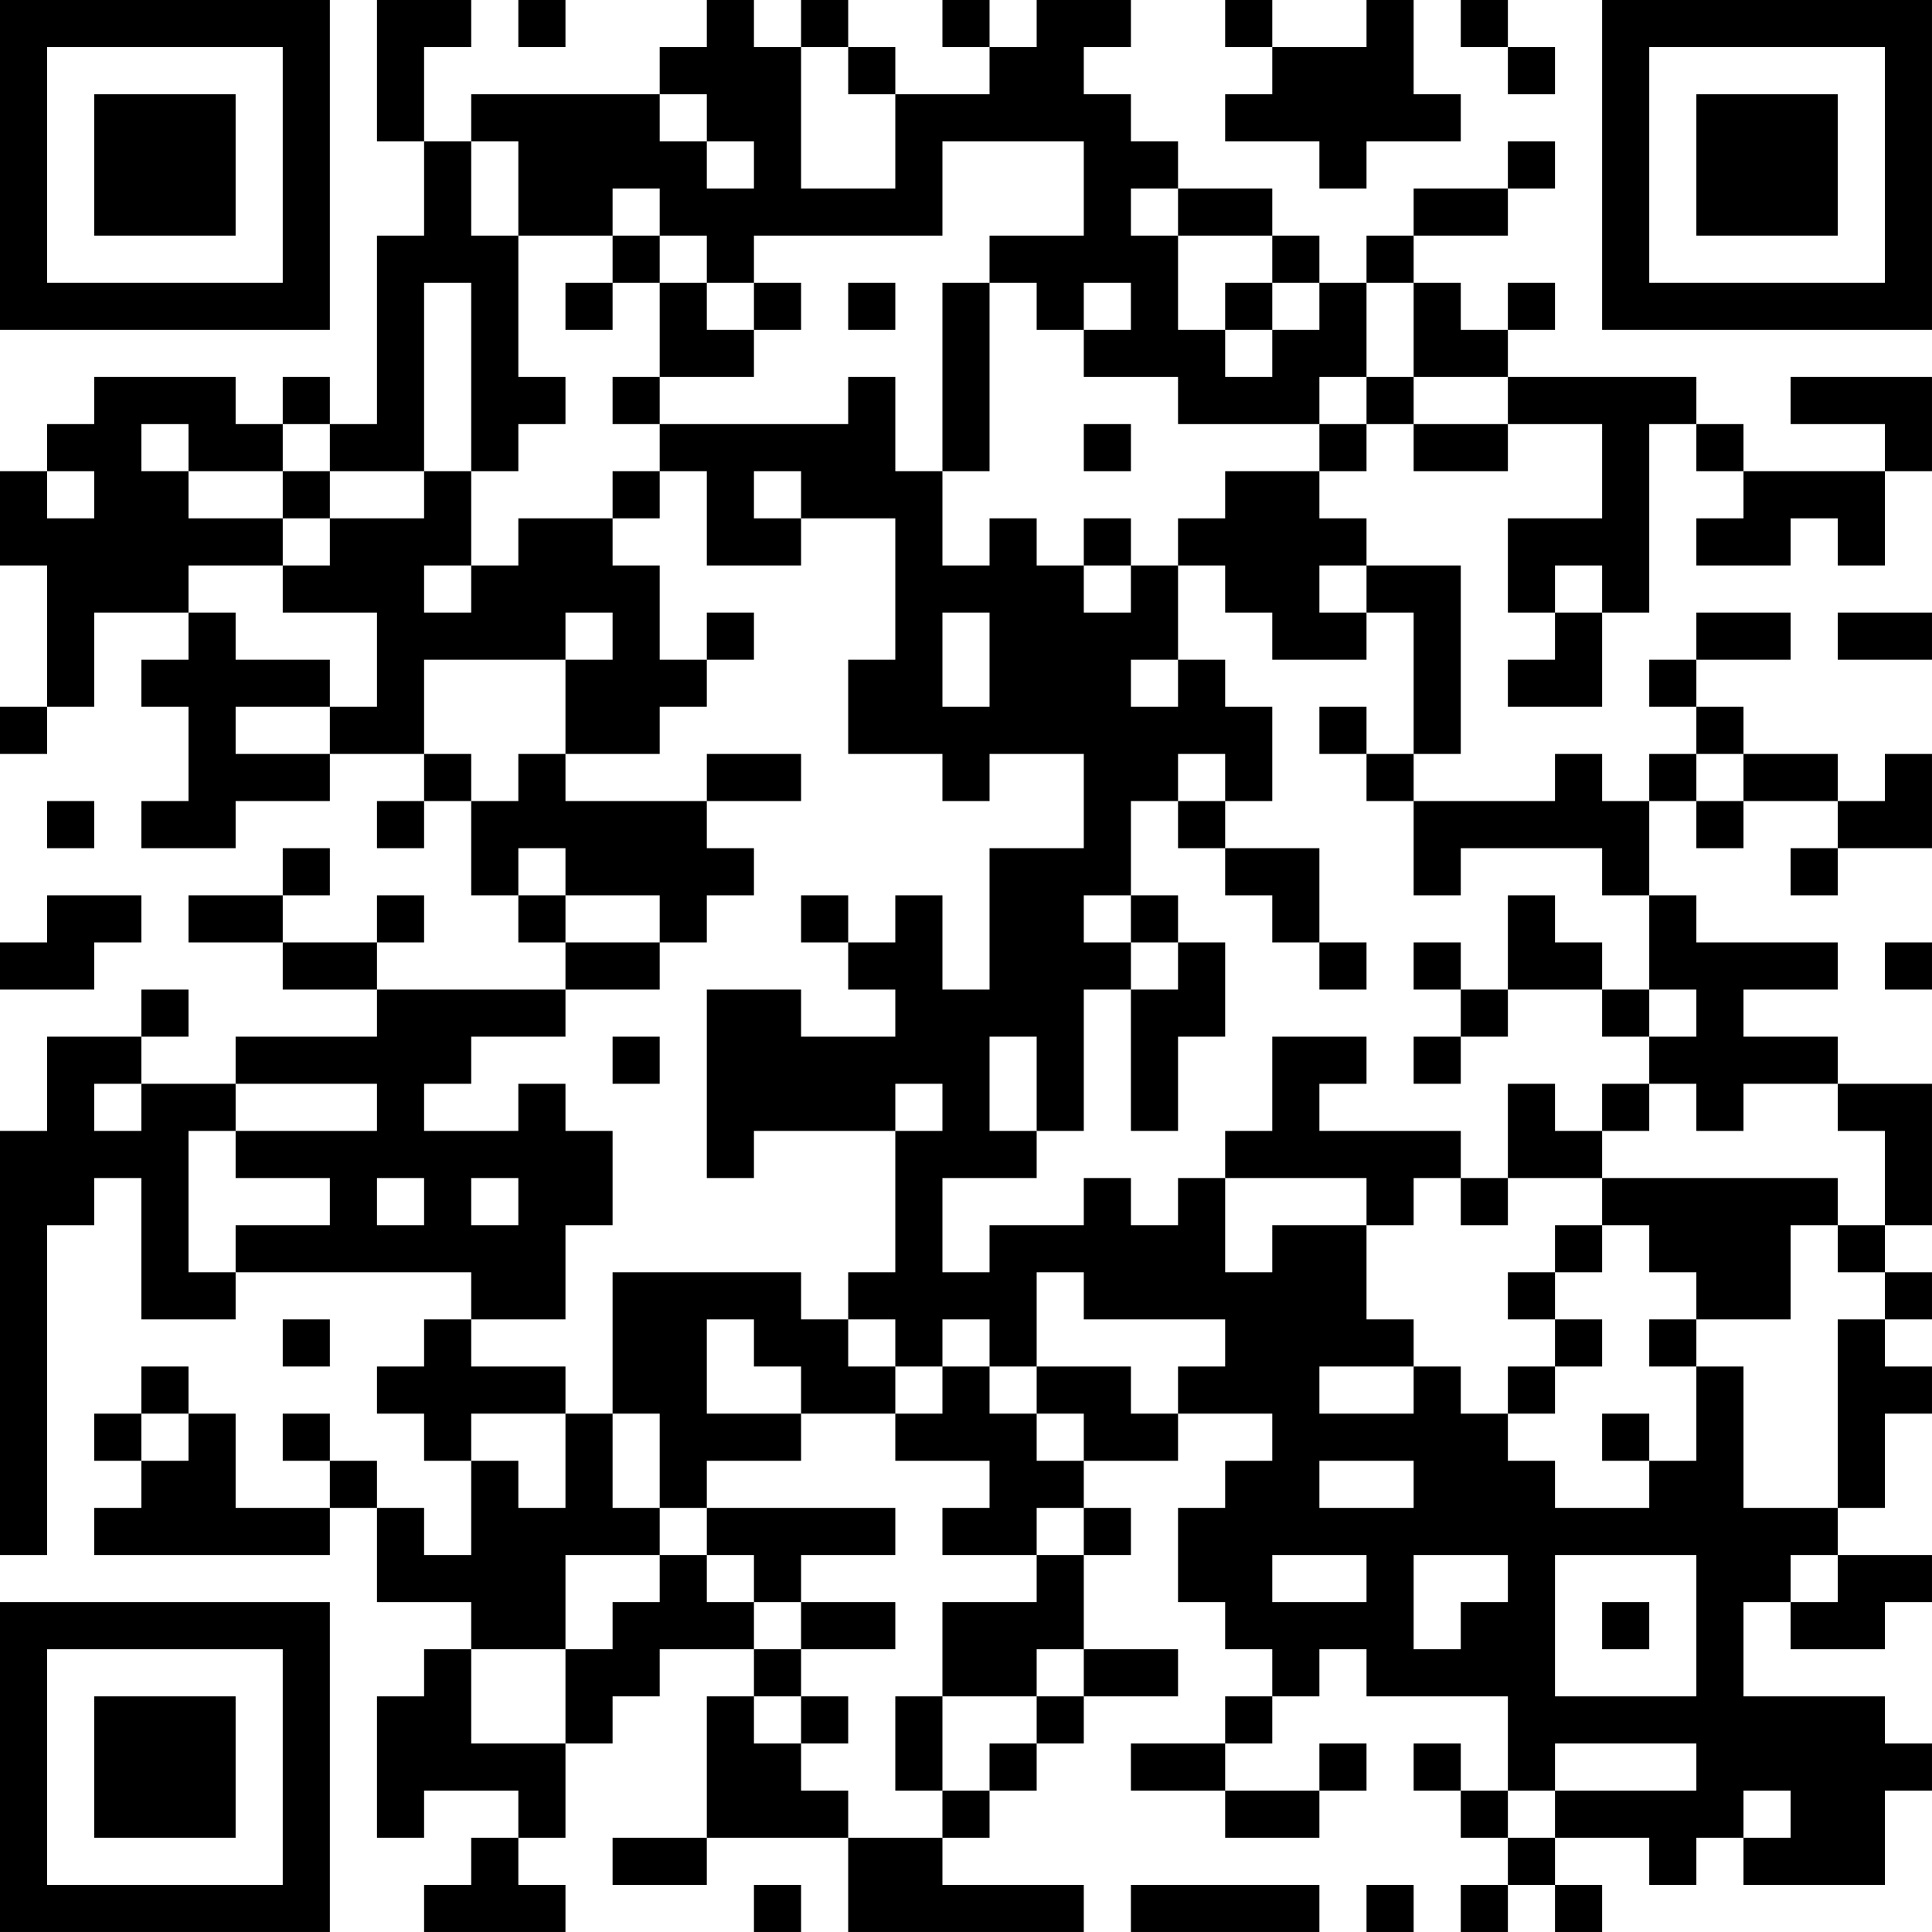 <?xml version="1.0" encoding="UTF-8"?>
<svg xmlns="http://www.w3.org/2000/svg" version="1.1" width="200" height="200" viewBox="0 0 200 200"><rect x="0" y="0" width="200" height="200" fill="#ffffff"/><g transform="scale(4.878)"><g transform="translate(0,0)"><path fill-rule="evenodd" d="M8 0L8 3L9 3L9 5L8 5L8 9L7 9L7 8L6 8L6 9L5 9L5 8L2 8L2 9L1 9L1 10L0 10L0 12L1 12L1 15L0 15L0 16L1 16L1 15L2 15L2 13L4 13L4 14L3 14L3 15L4 15L4 17L3 17L3 18L5 18L5 17L7 17L7 16L9 16L9 17L8 17L8 18L9 18L9 17L10 17L10 19L11 19L11 20L12 20L12 21L8 21L8 20L9 20L9 19L8 19L8 20L6 20L6 19L7 19L7 18L6 18L6 19L4 19L4 20L6 20L6 21L8 21L8 22L5 22L5 23L3 23L3 22L4 22L4 21L3 21L3 22L1 22L1 24L0 24L0 33L1 33L1 26L2 26L2 25L3 25L3 28L5 28L5 27L10 27L10 28L9 28L9 29L8 29L8 30L9 30L9 31L10 31L10 33L9 33L9 32L8 32L8 31L7 31L7 30L6 30L6 31L7 31L7 32L5 32L5 30L4 30L4 29L3 29L3 30L2 30L2 31L3 31L3 32L2 32L2 33L7 33L7 32L8 32L8 34L10 34L10 35L9 35L9 36L8 36L8 39L9 39L9 38L11 38L11 39L10 39L10 40L9 40L9 41L12 41L12 40L11 40L11 39L12 39L12 37L13 37L13 36L14 36L14 35L16 35L16 36L15 36L15 39L13 39L13 40L15 40L15 39L18 39L18 41L23 41L23 40L20 40L20 39L21 39L21 38L22 38L22 37L23 37L23 36L25 36L25 35L23 35L23 33L24 33L24 32L23 32L23 31L25 31L25 30L27 30L27 31L26 31L26 32L25 32L25 34L26 34L26 35L27 35L27 36L26 36L26 37L24 37L24 38L26 38L26 39L28 39L28 38L29 38L29 37L28 37L28 38L26 38L26 37L27 37L27 36L28 36L28 35L29 35L29 36L32 36L32 38L31 38L31 37L30 37L30 38L31 38L31 39L32 39L32 40L31 40L31 41L32 41L32 40L33 40L33 41L34 41L34 40L33 40L33 39L35 39L35 40L36 40L36 39L37 39L37 40L40 40L40 38L41 38L41 37L40 37L40 36L37 36L37 34L38 34L38 35L40 35L40 34L41 34L41 33L39 33L39 32L40 32L40 30L41 30L41 29L40 29L40 28L41 28L41 27L40 27L40 26L41 26L41 23L39 23L39 22L37 22L37 21L39 21L39 20L36 20L36 19L35 19L35 17L36 17L36 18L37 18L37 17L39 17L39 18L38 18L38 19L39 19L39 18L41 18L41 16L40 16L40 17L39 17L39 16L37 16L37 15L36 15L36 14L38 14L38 13L36 13L36 14L35 14L35 15L36 15L36 16L35 16L35 17L34 17L34 16L33 16L33 17L30 17L30 16L31 16L31 12L29 12L29 11L28 11L28 10L29 10L29 9L30 9L30 10L32 10L32 9L34 9L34 11L32 11L32 13L33 13L33 14L32 14L32 15L34 15L34 13L35 13L35 9L36 9L36 10L37 10L37 11L36 11L36 12L38 12L38 11L39 11L39 12L40 12L40 10L41 10L41 8L38 8L38 9L40 9L40 10L37 10L37 9L36 9L36 8L32 8L32 7L33 7L33 6L32 6L32 7L31 7L31 6L30 6L30 5L32 5L32 4L33 4L33 3L32 3L32 4L30 4L30 5L29 5L29 6L28 6L28 5L27 5L27 4L25 4L25 3L24 3L24 2L23 2L23 1L24 1L24 0L22 0L22 1L21 1L21 0L20 0L20 1L21 1L21 2L19 2L19 1L18 1L18 0L17 0L17 1L16 1L16 0L15 0L15 1L14 1L14 2L10 2L10 3L9 3L9 1L10 1L10 0ZM11 0L11 1L12 1L12 0ZM26 0L26 1L27 1L27 2L26 2L26 3L28 3L28 4L29 4L29 3L31 3L31 2L30 2L30 0L29 0L29 1L27 1L27 0ZM31 0L31 1L32 1L32 2L33 2L33 1L32 1L32 0ZM17 1L17 4L19 4L19 2L18 2L18 1ZM14 2L14 3L15 3L15 4L16 4L16 3L15 3L15 2ZM10 3L10 5L11 5L11 8L12 8L12 9L11 9L11 10L10 10L10 6L9 6L9 10L7 10L7 9L6 9L6 10L4 10L4 9L3 9L3 10L4 10L4 11L6 11L6 12L4 12L4 13L5 13L5 14L7 14L7 15L5 15L5 16L7 16L7 15L8 15L8 13L6 13L6 12L7 12L7 11L9 11L9 10L10 10L10 12L9 12L9 13L10 13L10 12L11 12L11 11L13 11L13 12L14 12L14 14L15 14L15 15L14 15L14 16L12 16L12 14L13 14L13 13L12 13L12 14L9 14L9 16L10 16L10 17L11 17L11 16L12 16L12 17L15 17L15 18L16 18L16 19L15 19L15 20L14 20L14 19L12 19L12 18L11 18L11 19L12 19L12 20L14 20L14 21L12 21L12 22L10 22L10 23L9 23L9 24L11 24L11 23L12 23L12 24L13 24L13 26L12 26L12 28L10 28L10 29L12 29L12 30L10 30L10 31L11 31L11 32L12 32L12 30L13 30L13 32L14 32L14 33L12 33L12 35L10 35L10 37L12 37L12 35L13 35L13 34L14 34L14 33L15 33L15 34L16 34L16 35L17 35L17 36L16 36L16 37L17 37L17 38L18 38L18 39L20 39L20 38L21 38L21 37L22 37L22 36L23 36L23 35L22 35L22 36L20 36L20 34L22 34L22 33L23 33L23 32L22 32L22 33L20 33L20 32L21 32L21 31L19 31L19 30L20 30L20 29L21 29L21 30L22 30L22 31L23 31L23 30L22 30L22 29L24 29L24 30L25 30L25 29L26 29L26 28L23 28L23 27L22 27L22 29L21 29L21 28L20 28L20 29L19 29L19 28L18 28L18 27L19 27L19 24L20 24L20 23L19 23L19 24L16 24L16 25L15 25L15 21L17 21L17 22L19 22L19 21L18 21L18 20L19 20L19 19L20 19L20 21L21 21L21 18L23 18L23 16L21 16L21 17L20 17L20 16L18 16L18 14L19 14L19 11L17 11L17 10L16 10L16 11L17 11L17 12L15 12L15 10L14 10L14 9L18 9L18 8L19 8L19 10L20 10L20 12L21 12L21 11L22 11L22 12L23 12L23 13L24 13L24 12L25 12L25 14L24 14L24 15L25 15L25 14L26 14L26 15L27 15L27 17L26 17L26 16L25 16L25 17L24 17L24 19L23 19L23 20L24 20L24 21L23 21L23 24L22 24L22 22L21 22L21 24L22 24L22 25L20 25L20 27L21 27L21 26L23 26L23 25L24 25L24 26L25 26L25 25L26 25L26 27L27 27L27 26L29 26L29 28L30 28L30 29L28 29L28 30L30 30L30 29L31 29L31 30L32 30L32 31L33 31L33 32L35 32L35 31L36 31L36 29L37 29L37 32L39 32L39 28L40 28L40 27L39 27L39 26L40 26L40 24L39 24L39 23L37 23L37 24L36 24L36 23L35 23L35 22L36 22L36 21L35 21L35 19L34 19L34 18L31 18L31 19L30 19L30 17L29 17L29 16L30 16L30 13L29 13L29 12L28 12L28 13L29 13L29 14L27 14L27 13L26 13L26 12L25 12L25 11L26 11L26 10L28 10L28 9L29 9L29 8L30 8L30 9L32 9L32 8L30 8L30 6L29 6L29 8L28 8L28 9L25 9L25 8L23 8L23 7L24 7L24 6L23 6L23 7L22 7L22 6L21 6L21 5L23 5L23 3L20 3L20 5L16 5L16 6L15 6L15 5L14 5L14 4L13 4L13 5L11 5L11 3ZM24 4L24 5L25 5L25 7L26 7L26 8L27 8L27 7L28 7L28 6L27 6L27 5L25 5L25 4ZM13 5L13 6L12 6L12 7L13 7L13 6L14 6L14 8L13 8L13 9L14 9L14 8L16 8L16 7L17 7L17 6L16 6L16 7L15 7L15 6L14 6L14 5ZM18 6L18 7L19 7L19 6ZM20 6L20 10L21 10L21 6ZM26 6L26 7L27 7L27 6ZM23 9L23 10L24 10L24 9ZM1 10L1 11L2 11L2 10ZM6 10L6 11L7 11L7 10ZM13 10L13 11L14 11L14 10ZM23 11L23 12L24 12L24 11ZM33 12L33 13L34 13L34 12ZM15 13L15 14L16 14L16 13ZM20 13L20 15L21 15L21 13ZM39 13L39 14L41 14L41 13ZM28 15L28 16L29 16L29 15ZM15 16L15 17L17 17L17 16ZM36 16L36 17L37 17L37 16ZM1 17L1 18L2 18L2 17ZM25 17L25 18L26 18L26 19L27 19L27 20L28 20L28 21L29 21L29 20L28 20L28 18L26 18L26 17ZM1 19L1 20L0 20L0 21L2 21L2 20L3 20L3 19ZM17 19L17 20L18 20L18 19ZM24 19L24 20L25 20L25 21L24 21L24 24L25 24L25 22L26 22L26 20L25 20L25 19ZM32 19L32 21L31 21L31 20L30 20L30 21L31 21L31 22L30 22L30 23L31 23L31 22L32 22L32 21L34 21L34 22L35 22L35 21L34 21L34 20L33 20L33 19ZM40 20L40 21L41 21L41 20ZM13 22L13 23L14 23L14 22ZM27 22L27 24L26 24L26 25L29 25L29 26L30 26L30 25L31 25L31 26L32 26L32 25L34 25L34 26L33 26L33 27L32 27L32 28L33 28L33 29L32 29L32 30L33 30L33 29L34 29L34 28L33 28L33 27L34 27L34 26L35 26L35 27L36 27L36 28L35 28L35 29L36 29L36 28L38 28L38 26L39 26L39 25L34 25L34 24L35 24L35 23L34 23L34 24L33 24L33 23L32 23L32 25L31 25L31 24L28 24L28 23L29 23L29 22ZM2 23L2 24L3 24L3 23ZM5 23L5 24L4 24L4 27L5 27L5 26L7 26L7 25L5 25L5 24L8 24L8 23ZM8 25L8 26L9 26L9 25ZM10 25L10 26L11 26L11 25ZM13 27L13 30L14 30L14 32L15 32L15 33L16 33L16 34L17 34L17 35L19 35L19 34L17 34L17 33L19 33L19 32L15 32L15 31L17 31L17 30L19 30L19 29L18 29L18 28L17 28L17 27ZM6 28L6 29L7 29L7 28ZM15 28L15 30L17 30L17 29L16 29L16 28ZM3 30L3 31L4 31L4 30ZM34 30L34 31L35 31L35 30ZM28 31L28 32L30 32L30 31ZM27 33L27 34L29 34L29 33ZM30 33L30 35L31 35L31 34L32 34L32 33ZM33 33L33 36L36 36L36 33ZM38 33L38 34L39 34L39 33ZM34 34L34 35L35 35L35 34ZM17 36L17 37L18 37L18 36ZM19 36L19 38L20 38L20 36ZM33 37L33 38L32 38L32 39L33 39L33 38L36 38L36 37ZM37 38L37 39L38 39L38 38ZM16 40L16 41L17 41L17 40ZM24 40L24 41L28 41L28 40ZM29 40L29 41L30 41L30 40ZM0 0L0 7L7 7L7 0ZM1 1L1 6L6 6L6 1ZM2 2L2 5L5 5L5 2ZM34 0L34 7L41 7L41 0ZM35 1L35 6L40 6L40 1ZM36 2L36 5L39 5L39 2ZM0 34L0 41L7 41L7 34ZM1 35L1 40L6 40L6 35ZM2 36L2 39L5 39L5 36Z" fill="#000000"/></g></g></svg>
